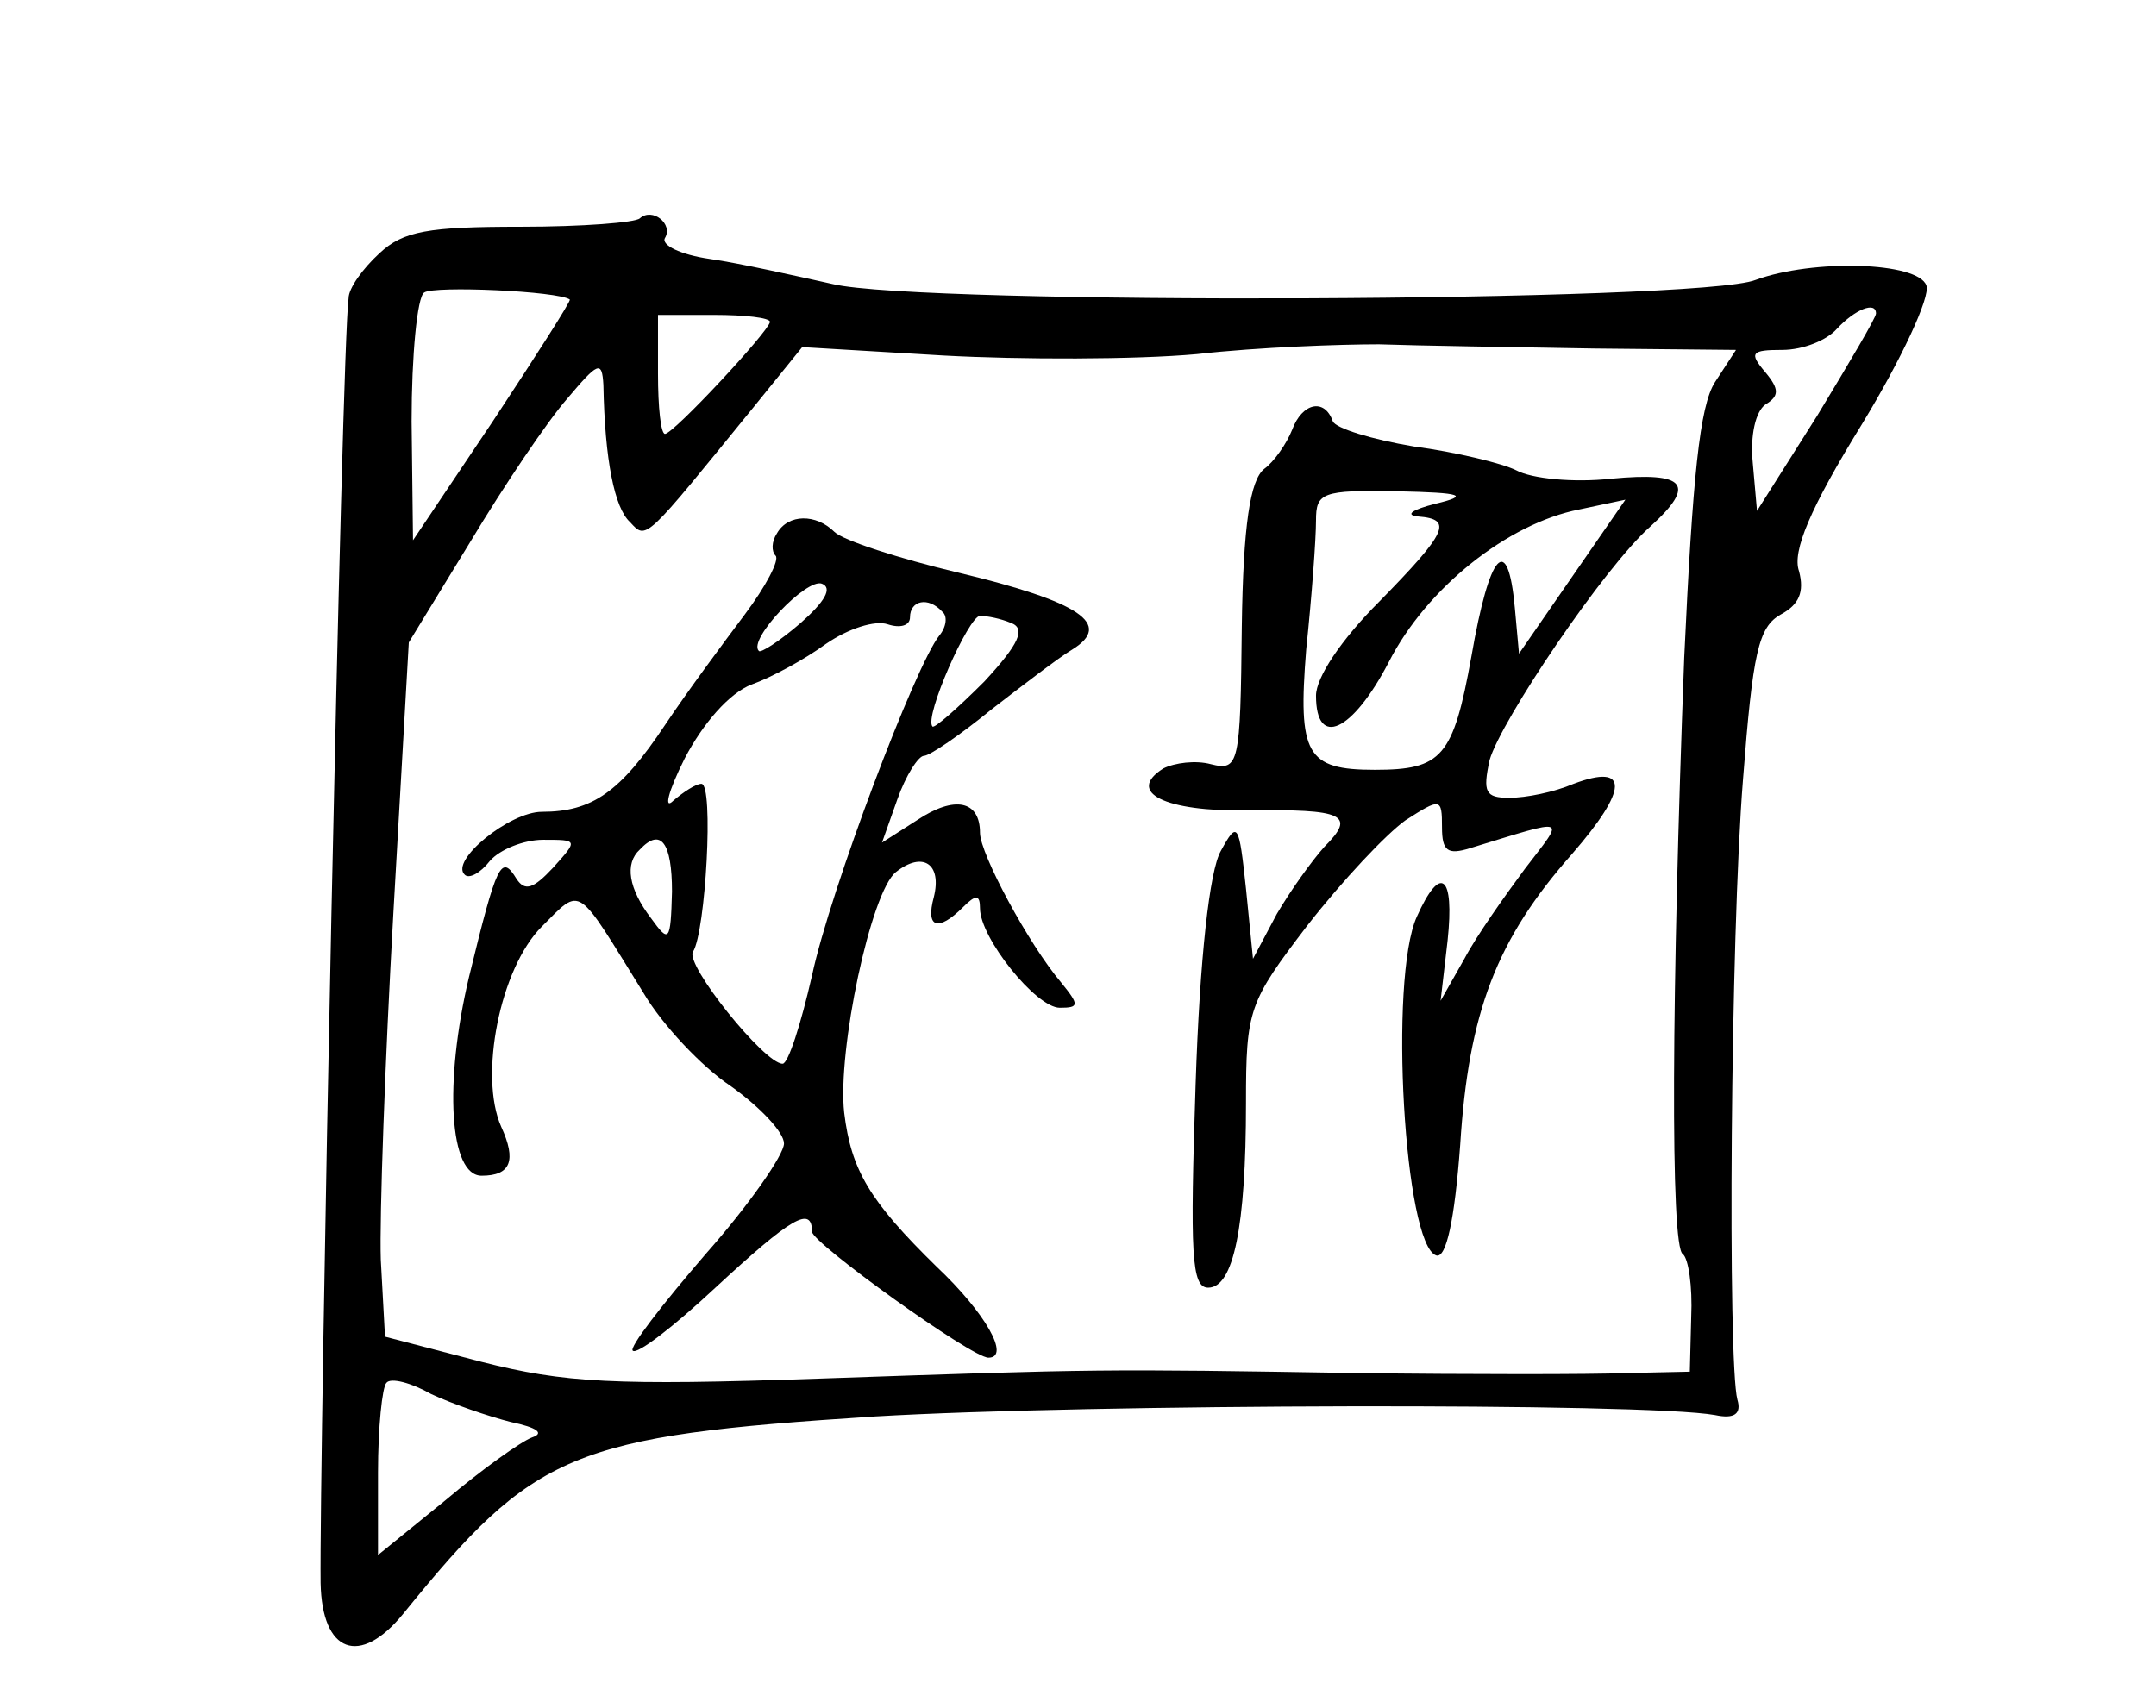 <?xml version="1.0" standalone="no"?>
<!DOCTYPE svg PUBLIC "-//W3C//DTD SVG 20010904//EN"
 "http://www.w3.org/TR/2001/REC-SVG-20010904/DTD/svg10.dtd">
<svg version="1.0" xmlns="http://www.w3.org/2000/svg"
 width="154pt" height="122pt" viewBox="0 0 154 122"
 preserveAspectRatio="xMidYMid meet">
<g transform="translate(0,122) scale(0.1,-0.1)"
fill="#000000" stroke="none">
<path d="M457 1064 c-3 -3 -41 -6 -85 -6 -66 0 -84 -3 -101 -19 -12 -11 -22
-25 -22 -32 -5 -34 -21 -832 -20 -918 1 -50 28 -60 59 -22 94 116 120 127 337
141 153 9 550 10 600 1 14 -3 19 1 16 11 -7 26 -5 331 4 443 7 91 11 109 27
118 13 7 17 16 13 31 -5 14 8 45 45 105 28 46 49 91 46 99 -6 17 -81 19 -122
4 -40 -16 -596 -18 -659 -3 -27 6 -67 15 -88 18 -21 3 -35 10 -32 15 6 10 -9
22 -18 14z m-50 -58 c1 -1 -24 -40 -55 -87 l-57 -85 -1 85 c0 47 4 89 9 92 7
5 96 1 104 -5z m143 -16 c-1 -7 -69 -80 -75 -80 -3 0 -5 19 -5 43 l0 42 40 0
c22 0 40 -2 40 -5z m790 6 c0 -3 -19 -35 -42 -73 l-43 -68 -3 34 c-2 20 2 37
9 42 10 6 10 11 0 23 -12 14 -10 16 12 16 15 0 32 7 39 15 13 14 28 20 28 11z
m-202 -25 l102 -1 -15 -23 c-11 -17 -16 -68 -22 -197 -9 -238 -10 -421 -1
-426 4 -3 7 -23 6 -45 l-1 -39 -46 -1 c-25 -1 -111 -1 -191 0 -185 3 -183 3
-386 -4 -145 -5 -181 -3 -240 12 l-69 18 -3 55 c-1 30 3 142 9 248 l11 193 44
72 c24 40 55 86 69 102 22 26 25 28 26 10 1 -54 8 -88 19 -98 12 -13 10 -14
89 83 l34 42 101 -6 c55 -3 137 -3 181 1 44 5 103 7 130 7 28 -1 96 -2 153 -3z
m-773 -767 c19 -4 24 -8 15 -11 -8 -3 -36 -23 -62 -45 l-48 -39 0 59 c0 32 3
61 6 64 3 4 18 0 32 -8 15 -7 41 -16 57 -20z"/>
<path d="M923 913 c-4 -10 -13 -23 -20 -28 -10 -8 -15 -40 -16 -113 -1 -98 -2
-103 -22 -98 -11 3 -26 1 -34 -3 -27 -17 1 -31 60 -30 69 1 78 -3 55 -26 -9
-10 -24 -31 -34 -48 l-17 -32 -5 50 c-5 47 -6 49 -18 27 -8 -14 -15 -76 -18
-167 -4 -121 -3 -145 9 -145 18 0 27 43 27 132 0 67 2 72 44 127 25 32 56 65
70 75 25 16 26 16 26 -5 0 -17 4 -20 20 -15 72 22 68 23 39 -15 -14 -19 -34
-47 -43 -64 l-17 -30 5 43 c5 47 -5 55 -22 17 -20 -44 -9 -235 14 -242 7 -2
13 25 17 79 6 95 26 147 80 208 40 46 41 65 1 50 -14 -6 -34 -10 -46 -10 -17
0 -19 4 -14 27 8 28 82 138 115 167 33 30 25 39 -28 34 -27 -3 -57 0 -68 6
-10 5 -43 13 -73 17 -30 5 -56 13 -58 18 -6 17 -22 13 -29 -6z m102 -53 c-16
-4 -22 -8 -12 -9 25 -2 21 -11 -28 -61 -27 -27 -45 -54 -45 -67 0 -38 26 -26
52 24 27 53 85 99 136 109 l33 7 -38 -55 -38 -55 -3 33 c-5 54 -18 40 -31 -35
-13 -72 -21 -81 -69 -81 -49 0 -55 11 -49 86 4 38 7 79 7 92 0 20 4 22 58 21
47 -1 52 -3 27 -9z"/>
<path d="M555 839 c-4 -6 -4 -13 -1 -16 3 -3 -7 -22 -22 -42 -15 -20 -41 -55
-57 -79 -32 -48 -52 -62 -88 -62 -23 0 -66 -35 -55 -45 3 -3 11 1 18 10 7 8
24 15 38 15 25 0 25 0 7 -20 -14 -15 -20 -17 -26 -8 -11 18 -14 12 -34 -70
-18 -76 -14 -142 9 -142 21 0 25 11 14 35 -16 36 -1 113 29 143 29 29 24 31
73 -48 13 -22 41 -52 62 -66 21 -15 38 -33 38 -41 0 -8 -25 -44 -56 -79 -31
-36 -55 -67 -52 -69 3 -3 29 17 59 45 54 50 69 59 69 40 0 -8 114 -90 126 -90
16 0 -2 32 -37 65 -48 47 -61 69 -66 110 -5 44 19 158 37 172 19 15 33 6 27
-18 -6 -22 3 -25 21 -7 9 9 12 9 12 -1 0 -21 40 -71 57 -71 14 0 14 2 1 18
-23 27 -58 92 -58 107 0 23 -18 27 -45 9 l-25 -16 11 31 c6 17 15 31 19 31 4
0 26 15 48 33 22 17 48 37 58 43 29 18 6 34 -82 55 -42 10 -82 23 -88 29 -13
13 -33 13 -41 -1z m17 -64 c-15 -13 -29 -22 -30 -20 -8 8 34 52 45 48 8 -3 2
-13 -15 -28z m101 8 c4 -3 3 -11 -2 -17 -17 -21 -78 -182 -91 -243 -8 -35 -17
-63 -21 -63 -13 0 -70 71 -64 80 9 14 15 120 6 120 -4 0 -13 -6 -20 -12 -7 -7
-4 6 8 30 13 25 32 47 48 53 14 5 38 18 53 29 16 11 35 17 44 14 9 -3 16 -1
16 5 0 12 13 15 23 4z m49 -8 c11 -4 6 -15 -19 -42 -19 -19 -36 -34 -37 -32
-6 7 26 79 34 79 5 0 15 -2 22 -5z m-242 -192 c-1 -36 -2 -37 -15 -19 -16 21
-19 39 -8 49 15 16 23 5 23 -30z"/>
</g>
</svg>

